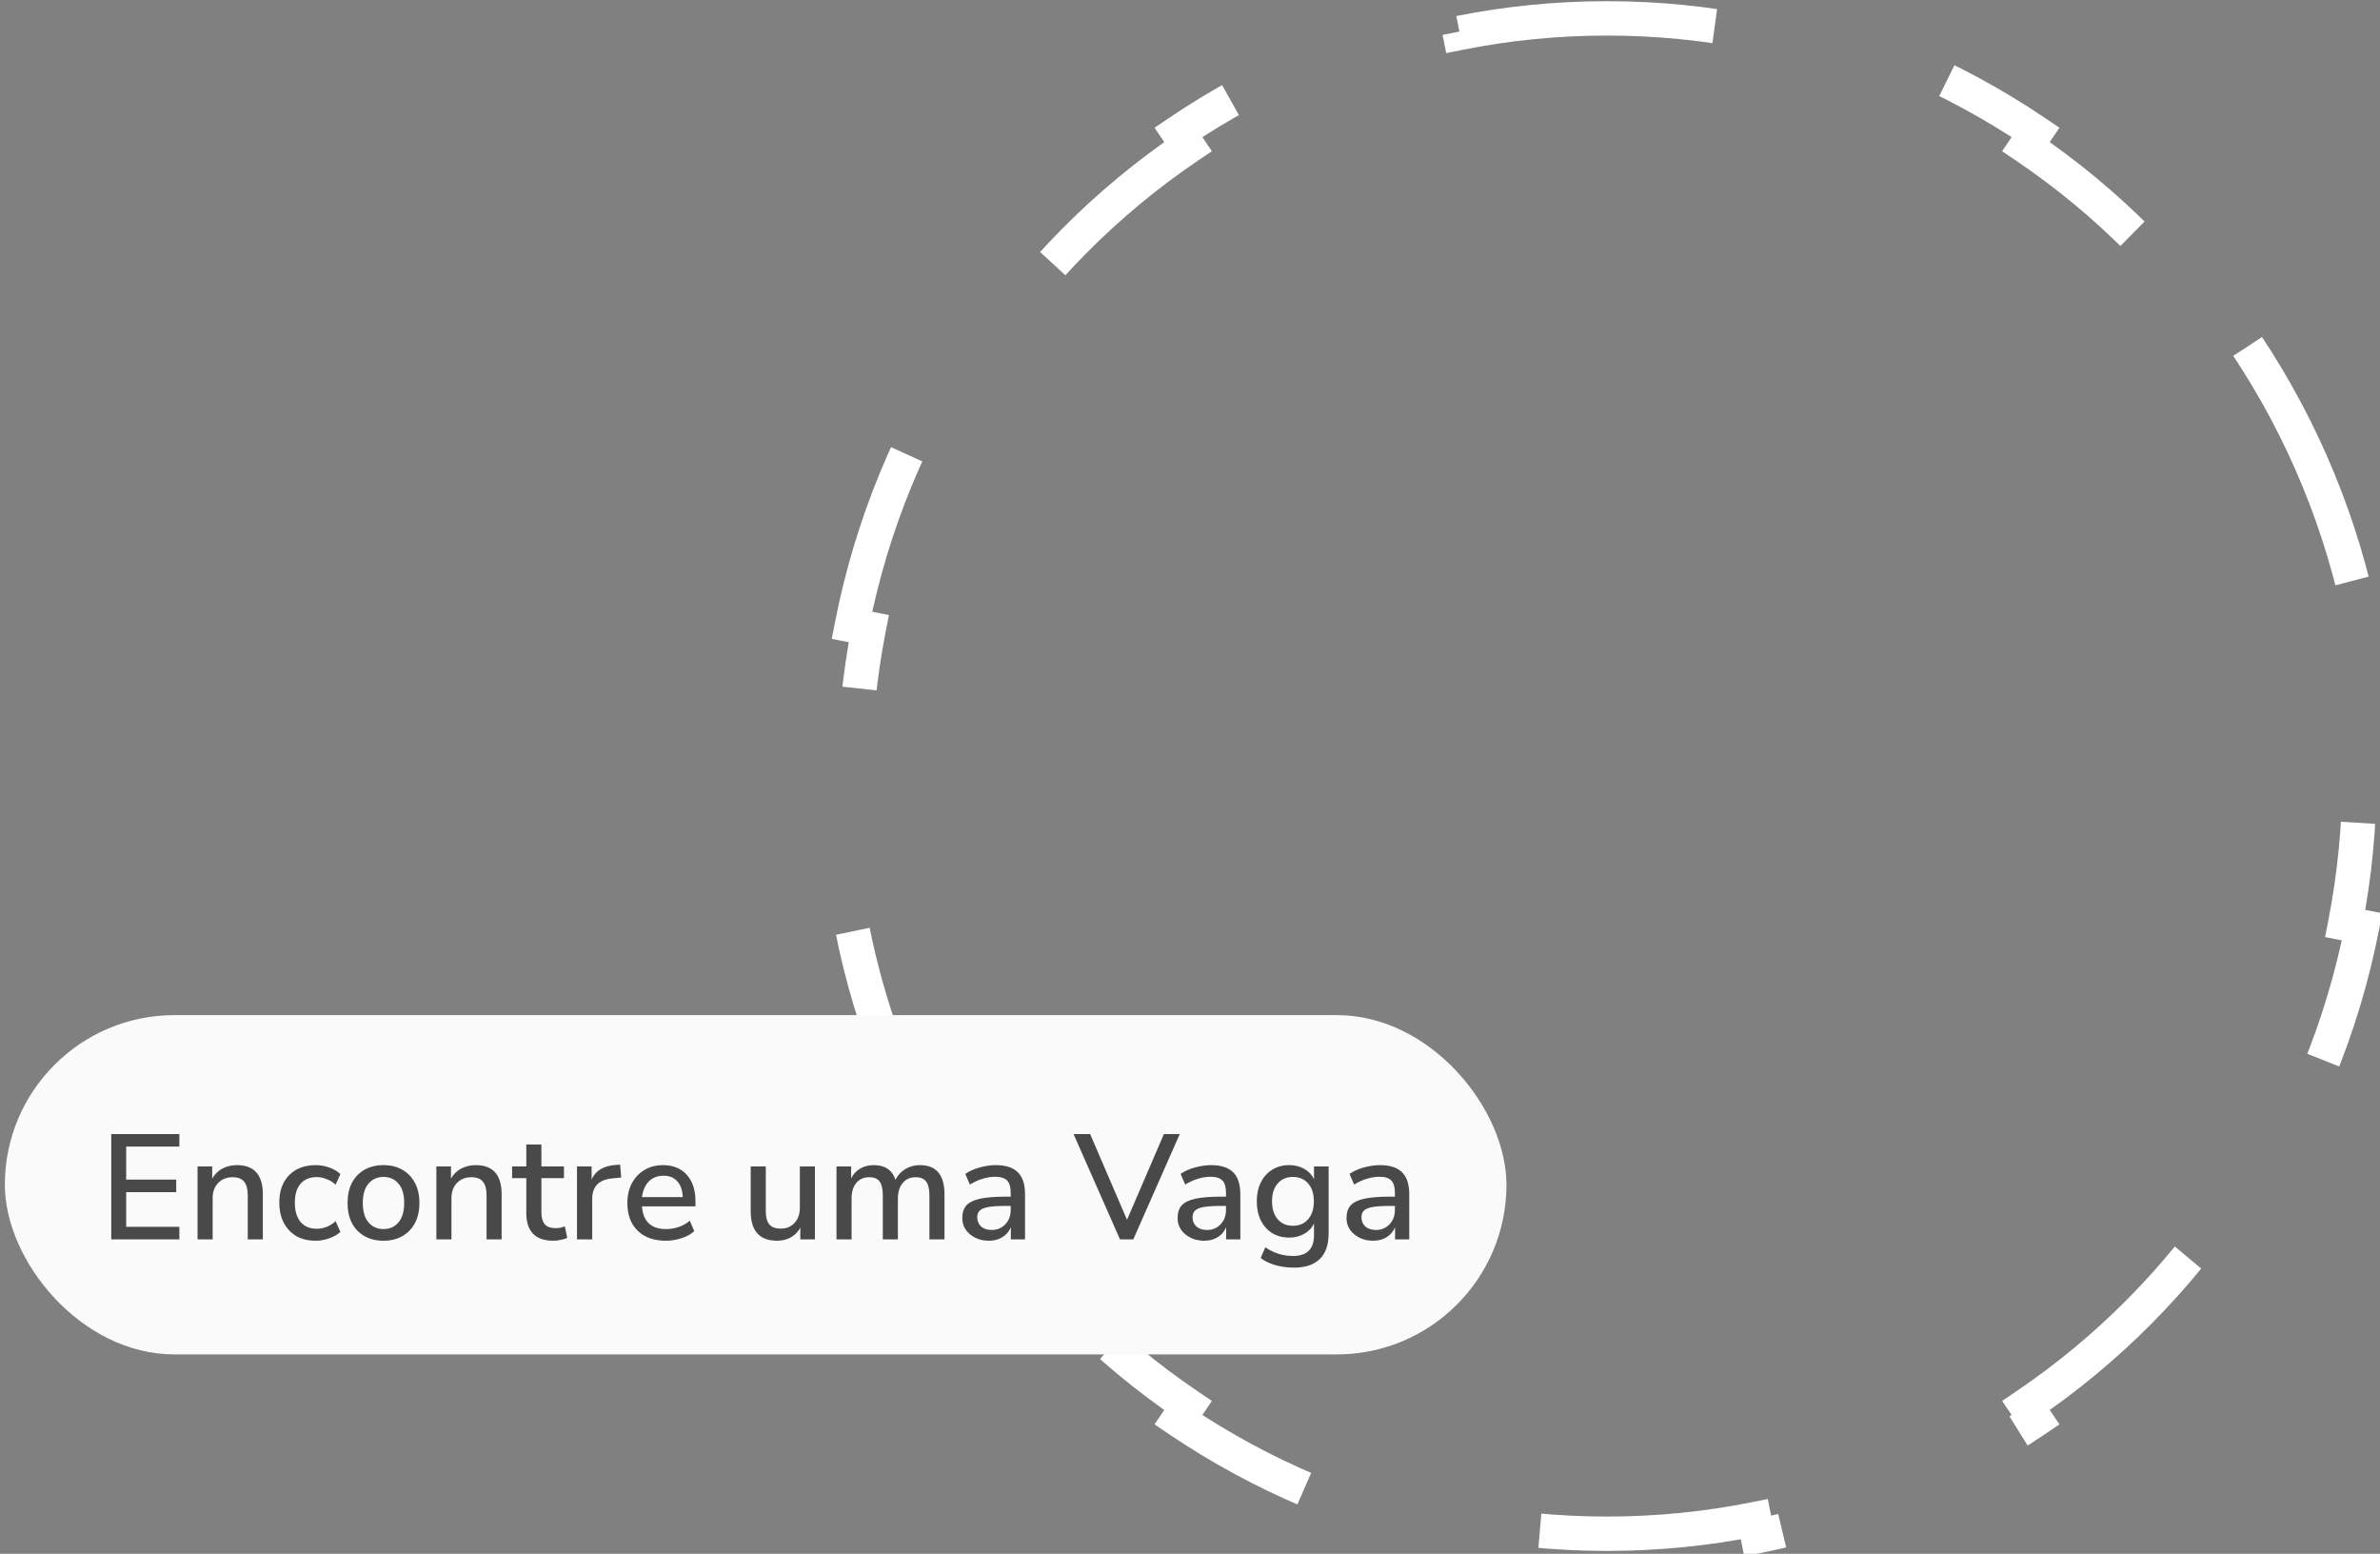 <svg width="478" height="312" viewBox="0 0 478 312" fill="none" xmlns="http://www.w3.org/2000/svg">
<rect x="0" y="0" width="478" height="312" fill="#808080" stroke="none"/>
<path d="M451.421 69.577C462.474 86.249 470.414 105.191 474.404 125.56L471.017 126.223C472.893 135.798 473.876 145.697 473.876 155.831C473.876 165.964 472.893 175.864 471.017 185.438L474.404 186.101C470.414 206.471 462.474 225.412 451.421 242.085L448.544 240.178C437.533 256.788 423.361 271.094 406.897 282.225L408.83 285.084C392.224 296.311 373.336 304.381 353.013 308.441L352.337 305.057C342.772 306.968 332.88 307.971 322.751 307.971C312.622 307.971 302.73 306.968 293.164 305.057L292.488 308.441C272.166 304.381 253.277 296.311 236.671 285.084L238.604 282.225C222.14 271.094 207.969 256.788 196.957 240.178L194.081 242.085C183.028 225.412 175.088 206.471 171.098 186.101L174.484 185.438C172.609 175.864 171.625 165.964 171.625 155.831C171.625 145.697 172.609 135.798 174.484 126.223L171.098 125.56C175.088 105.191 183.028 86.249 194.081 69.577L196.957 71.484C207.969 54.873 222.14 40.567 238.604 29.436L236.671 26.577C253.277 15.351 272.166 7.28 292.488 3.22L293.164 6.604C302.73 4.693 312.622 3.69 322.751 3.69C332.88 3.69 342.772 4.693 352.337 6.604L353.013 3.22C373.336 7.28 392.224 15.35 408.83 26.577L406.897 29.436C423.361 40.567 437.533 54.873 448.544 71.484L451.421 69.577Z" stroke="white" stroke-width="6.902" stroke-dasharray="51.77 51.77"/>
<rect x="0.973" y="203.834" width="301.586" height="68.127" rx="34.063" fill="#FAFAFA"/>
<path d="M22.344 248.864V227.714H36.024V230.234H25.344V236.864H35.394V239.384H25.344V246.344H36.024V248.864H22.344ZM39.68 248.864V234.224H42.62V236.654C43.12 235.774 43.8 235.104 44.66 234.644C45.54 234.184 46.52 233.954 47.6 233.954C51.06 233.954 52.79 235.914 52.79 239.834V248.864H49.76V240.014C49.76 238.754 49.51 237.834 49.01 237.254C48.53 236.674 47.77 236.384 46.73 236.384C45.51 236.384 44.53 236.774 43.79 237.554C43.07 238.314 42.71 239.324 42.71 240.584V248.864H39.68ZM63.415 249.134C61.915 249.134 60.615 248.824 59.515 248.204C58.435 247.564 57.595 246.674 56.995 245.534C56.395 244.374 56.095 243.014 56.095 241.454C56.095 239.134 56.755 237.304 58.075 235.964C59.395 234.624 61.175 233.954 63.415 233.954C64.335 233.954 65.245 234.114 66.145 234.434C67.045 234.754 67.785 235.194 68.365 235.754L67.405 237.884C66.845 237.364 66.225 236.984 65.545 236.744C64.885 236.484 64.255 236.354 63.655 236.354C62.235 236.354 61.135 236.804 60.355 237.704C59.595 238.584 59.215 239.844 59.215 241.484C59.215 243.124 59.595 244.414 60.355 245.354C61.135 246.274 62.235 246.734 63.655 246.734C64.255 246.734 64.885 246.614 65.545 246.374C66.225 246.114 66.845 245.724 67.405 245.204L68.365 247.364C67.785 247.904 67.035 248.334 66.115 248.654C65.215 248.974 64.315 249.134 63.415 249.134ZM77.036 249.134C75.556 249.134 74.276 248.824 73.196 248.204C72.116 247.584 71.276 246.714 70.676 245.594C70.096 244.454 69.806 243.104 69.806 241.544C69.806 239.984 70.096 238.644 70.676 237.524C71.276 236.384 72.116 235.504 73.196 234.884C74.276 234.264 75.556 233.954 77.036 233.954C78.476 233.954 79.736 234.264 80.816 234.884C81.896 235.504 82.736 236.384 83.336 237.524C83.936 238.644 84.236 239.984 84.236 241.544C84.236 243.104 83.936 244.454 83.336 245.594C82.736 246.714 81.896 247.584 80.816 248.204C79.736 248.824 78.476 249.134 77.036 249.134ZM77.036 246.794C78.276 246.794 79.276 246.344 80.036 245.444C80.796 244.544 81.176 243.244 81.176 241.544C81.176 239.844 80.796 238.554 80.036 237.674C79.276 236.774 78.276 236.324 77.036 236.324C75.776 236.324 74.766 236.774 74.006 237.674C73.246 238.554 72.866 239.844 72.866 241.544C72.866 243.244 73.246 244.544 74.006 245.444C74.766 246.344 75.776 246.794 77.036 246.794ZM87.639 248.864V234.224H90.579V236.654C91.079 235.774 91.759 235.104 92.619 234.644C93.499 234.184 94.479 233.954 95.559 233.954C99.019 233.954 100.749 235.914 100.749 239.834V248.864H97.719V240.014C97.719 238.754 97.469 237.834 96.969 237.254C96.489 236.674 95.729 236.384 94.689 236.384C93.469 236.384 92.489 236.774 91.749 237.554C91.029 238.314 90.669 239.324 90.669 240.584V248.864H87.639ZM111.164 249.134C109.324 249.134 107.954 248.664 107.054 247.724C106.154 246.784 105.704 245.424 105.704 243.644V236.564H102.854V234.224H105.704V229.814H108.734V234.224H113.264V236.564H108.734V243.404C108.734 244.464 108.954 245.264 109.394 245.804C109.854 246.344 110.594 246.614 111.614 246.614C111.934 246.614 112.244 246.584 112.544 246.524C112.844 246.444 113.144 246.354 113.444 246.254L113.924 248.534C113.624 248.714 113.204 248.854 112.664 248.954C112.144 249.074 111.644 249.134 111.164 249.134ZM115.881 248.864V234.224H118.821V236.834C119.581 235.094 121.161 234.124 123.561 233.924L124.551 233.864L124.761 236.444L122.931 236.624C120.271 236.884 118.941 238.254 118.941 240.734V248.864H115.881ZM133.737 249.134C131.337 249.134 129.447 248.464 128.067 247.124C126.687 245.764 125.997 243.914 125.997 241.574C125.997 240.074 126.297 238.754 126.897 237.614C127.517 236.454 128.367 235.554 129.447 234.914C130.527 234.274 131.767 233.954 133.167 233.954C135.187 233.954 136.777 234.604 137.937 235.904C139.097 237.184 139.677 238.954 139.677 241.214V242.234H128.937C129.157 245.274 130.767 246.794 133.767 246.794C134.607 246.794 135.427 246.664 136.227 246.404C137.047 246.144 137.817 245.714 138.537 245.114L139.437 247.214C138.777 247.814 137.927 248.284 136.887 248.624C135.847 248.964 134.797 249.134 133.737 249.134ZM133.287 236.084C132.027 236.084 131.027 236.474 130.287 237.254C129.547 238.034 129.097 239.074 128.937 240.374H137.127C137.067 239.014 136.707 237.964 136.047 237.224C135.387 236.464 134.467 236.084 133.287 236.084ZM156.082 249.134C152.542 249.134 150.772 247.164 150.772 243.224V234.224H153.802V243.254C153.802 244.434 154.042 245.304 154.522 245.864C155.002 246.424 155.762 246.704 156.802 246.704C157.942 246.704 158.862 246.324 159.562 245.564C160.282 244.804 160.642 243.784 160.642 242.504V234.224H163.672V248.864H160.732V246.524C160.252 247.384 159.612 248.034 158.812 248.474C158.012 248.914 157.102 249.134 156.082 249.134ZM168.002 248.864V234.224H170.942V236.594C171.382 235.754 171.992 235.104 172.772 234.644C173.552 234.184 174.462 233.954 175.502 233.954C177.742 233.954 179.192 234.934 179.852 236.894C180.312 235.974 180.972 235.254 181.832 234.734C182.692 234.214 183.672 233.954 184.772 233.954C188.052 233.954 189.692 235.914 189.692 239.834V248.864H186.662V239.984C186.662 238.744 186.442 237.834 186.002 237.254C185.582 236.674 184.882 236.384 183.902 236.384C182.802 236.384 181.932 236.774 181.292 237.554C180.652 238.314 180.332 239.354 180.332 240.674V248.864H177.302V239.984C177.302 238.744 177.092 237.834 176.672 237.254C176.252 236.674 175.552 236.384 174.572 236.384C173.472 236.384 172.602 236.774 171.962 237.554C171.342 238.314 171.032 239.354 171.032 240.674V248.864H168.002ZM198.608 249.134C197.588 249.134 196.678 248.934 195.878 248.534C195.078 248.134 194.438 247.594 193.958 246.914C193.498 246.234 193.268 245.464 193.268 244.604C193.268 243.524 193.538 242.674 194.078 242.054C194.638 241.434 195.548 240.984 196.808 240.704C198.088 240.424 199.808 240.284 201.968 240.284H202.988V239.504C202.988 238.364 202.748 237.544 202.268 237.044C201.788 236.544 200.998 236.294 199.898 236.294C199.058 236.294 198.218 236.424 197.378 236.684C196.538 236.924 195.678 237.314 194.798 237.854L193.868 235.724C194.628 235.184 195.578 234.754 196.718 234.434C197.858 234.114 198.948 233.954 199.988 233.954C201.988 233.954 203.468 234.434 204.428 235.394C205.388 236.334 205.868 237.814 205.868 239.834V248.864H203.018V246.434C202.658 247.274 202.098 247.934 201.338 248.414C200.578 248.894 199.668 249.134 198.608 249.134ZM199.208 246.974C200.288 246.974 201.188 246.594 201.908 245.834C202.628 245.074 202.988 244.114 202.988 242.954V242.144H201.998C200.538 242.144 199.388 242.214 198.548 242.354C197.728 242.494 197.138 242.734 196.778 243.074C196.438 243.394 196.268 243.844 196.268 244.424C196.268 245.184 196.528 245.804 197.048 246.284C197.568 246.744 198.288 246.974 199.208 246.974ZM224.942 248.864L215.612 227.714H218.942L226.352 244.934L233.762 227.714H236.942L227.612 248.864H224.942ZM241.85 249.134C240.83 249.134 239.92 248.934 239.12 248.534C238.32 248.134 237.68 247.594 237.2 246.914C236.74 246.234 236.51 245.464 236.51 244.604C236.51 243.524 236.78 242.674 237.32 242.054C237.88 241.434 238.79 240.984 240.05 240.704C241.33 240.424 243.05 240.284 245.21 240.284H246.23V239.504C246.23 238.364 245.99 237.544 245.51 237.044C245.03 236.544 244.24 236.294 243.14 236.294C242.3 236.294 241.46 236.424 240.62 236.684C239.78 236.924 238.92 237.314 238.04 237.854L237.11 235.724C237.87 235.184 238.82 234.754 239.96 234.434C241.1 234.114 242.19 233.954 243.23 233.954C245.23 233.954 246.71 234.434 247.67 235.394C248.63 236.334 249.11 237.814 249.11 239.834V248.864H246.26V246.434C245.9 247.274 245.34 247.934 244.58 248.414C243.82 248.894 242.91 249.134 241.85 249.134ZM242.45 246.974C243.53 246.974 244.43 246.594 245.15 245.834C245.87 245.074 246.23 244.114 246.23 242.954V242.144H245.24C243.78 242.144 242.63 242.214 241.79 242.354C240.97 242.494 240.38 242.734 240.02 243.074C239.68 243.394 239.51 243.844 239.51 244.424C239.51 245.184 239.77 245.804 240.29 246.284C240.81 246.744 241.53 246.974 242.45 246.974ZM259.913 254.534C258.593 254.534 257.363 254.374 256.223 254.054C255.083 253.754 254.073 253.274 253.193 252.614L254.123 250.454C255.003 251.054 255.903 251.494 256.823 251.774C257.743 252.054 258.703 252.194 259.703 252.194C262.503 252.194 263.903 250.794 263.903 247.994V245.684C263.483 246.564 262.823 247.254 261.923 247.754C261.043 248.254 260.053 248.504 258.953 248.504C257.633 248.504 256.483 248.204 255.503 247.604C254.523 246.984 253.763 246.134 253.223 245.054C252.683 243.954 252.413 242.674 252.413 241.214C252.413 239.774 252.683 238.514 253.223 237.434C253.763 236.334 254.523 235.484 255.503 234.884C256.483 234.264 257.633 233.954 258.953 233.954C260.073 233.954 261.073 234.204 261.953 234.704C262.833 235.204 263.483 235.894 263.903 236.774V234.224H266.843V247.634C266.843 249.934 266.253 251.654 265.073 252.794C263.893 253.954 262.173 254.534 259.913 254.534ZM259.673 246.134C260.953 246.134 261.973 245.694 262.733 244.814C263.493 243.934 263.873 242.734 263.873 241.214C263.873 239.694 263.493 238.504 262.733 237.644C261.973 236.764 260.953 236.324 259.673 236.324C258.393 236.324 257.373 236.764 256.613 237.644C255.853 238.504 255.473 239.694 255.473 241.214C255.473 242.734 255.853 243.934 256.613 244.814C257.373 245.694 258.393 246.134 259.673 246.134ZM275.776 249.134C274.756 249.134 273.846 248.934 273.046 248.534C272.246 248.134 271.606 247.594 271.126 246.914C270.666 246.234 270.436 245.464 270.436 244.604C270.436 243.524 270.706 242.674 271.246 242.054C271.806 241.434 272.716 240.984 273.976 240.704C275.256 240.424 276.976 240.284 279.136 240.284H280.156V239.504C280.156 238.364 279.916 237.544 279.436 237.044C278.956 236.544 278.166 236.294 277.066 236.294C276.226 236.294 275.386 236.424 274.546 236.684C273.706 236.924 272.846 237.314 271.966 237.854L271.036 235.724C271.796 235.184 272.746 234.754 273.886 234.434C275.026 234.114 276.116 233.954 277.156 233.954C279.156 233.954 280.636 234.434 281.596 235.394C282.556 236.334 283.036 237.814 283.036 239.834V248.864H280.186V246.434C279.826 247.274 279.266 247.934 278.506 248.414C277.746 248.894 276.836 249.134 275.776 249.134ZM276.376 246.974C277.456 246.974 278.356 246.594 279.076 245.834C279.796 245.074 280.156 244.114 280.156 242.954V242.144H279.166C277.706 242.144 276.556 242.214 275.716 242.354C274.896 242.494 274.306 242.734 273.946 243.074C273.606 243.394 273.436 243.844 273.436 244.424C273.436 245.184 273.696 245.804 274.216 246.284C274.736 246.744 275.456 246.974 276.376 246.974Z" fill="#494949"/>
</svg>
